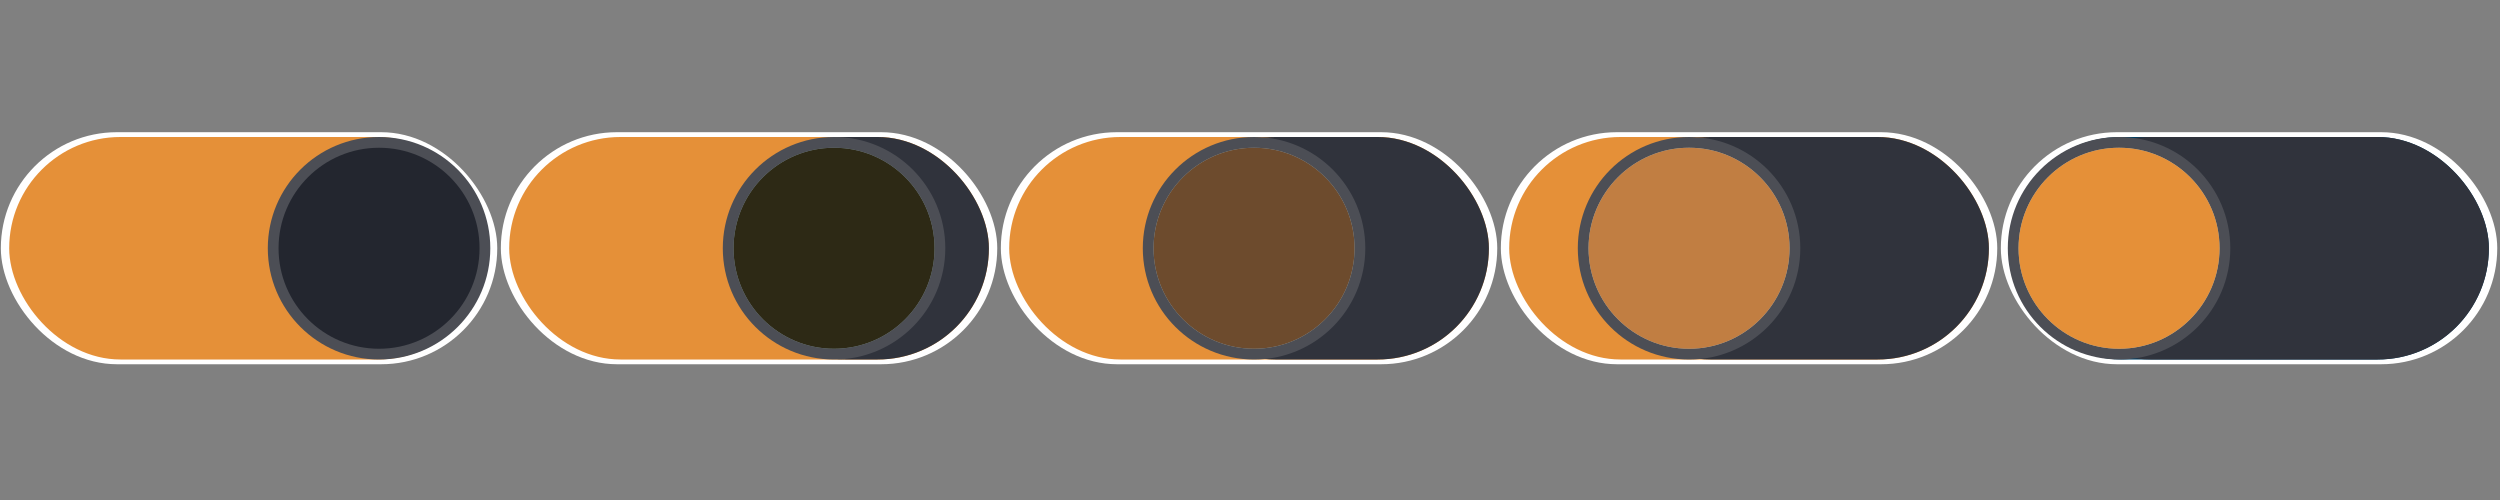 <svg id="Layer_1" data-name="Layer 1" xmlns="http://www.w3.org/2000/svg" width="500" height="100" viewBox="0 0 500 100"><rect x="0" y="0" width="500" height="100" fill="#808080" stroke="none"/><defs><style>.cls-1{fill:#fff;}.cls-2{fill:#e59038;}.cls-3{fill:#4c4e55;}.cls-4{fill:#23262f;}.cls-5{fill:none;}.cls-6{fill:#30333c;}.cls-7{fill:#99b2c1;}.cls-8{fill:#2d2915;}.cls-9{fill:#6d4b2d;}.cls-10{fill:#c17e42;}.cls-11{fill:#003f63;}</style></defs><title>toggle</title><rect class="cls-1" x="0.17" y="26.44" width="99.28" height="46.41" rx="23.21"/><rect class="cls-2" x="1.84" y="27.4" width="95.93" height="44.5" rx="22.25"/><circle class="cls-3" cx="75.81" cy="49.65" r="22.25"/><circle class="cls-4" cx="75.81" cy="49.65" r="20.1"/><rect class="cls-5" x="-0.19" y="-0.35" width="100" height="100"/><rect class="cls-1" x="100.17" y="26.44" width="99.28" height="46.41" rx="23.21"/><rect class="cls-2" x="101.84" y="27.4" width="95.93" height="44.5" rx="22.25"/><rect class="cls-6" x="146.81" y="27.4" width="50.97" height="44.5" rx="22.25"/><circle class="cls-3" cx="166.81" cy="49.65" r="22.25"/><circle class="cls-7" cx="166.81" cy="49.65" r="20.1"/><circle class="cls-8" cx="166.81" cy="49.65" r="20.1"/><rect class="cls-5" x="99.81" y="-0.35" width="100" height="100"/><rect class="cls-1" x="200.17" y="26.44" width="99.28" height="46.41" rx="23.21"/><rect class="cls-2" x="201.84" y="27.4" width="95.93" height="44.5" rx="22.25"/><rect class="cls-6" x="232.81" y="27.4" width="64.97" height="44.5" rx="22.25"/><circle class="cls-3" cx="250.81" cy="49.65" r="22.25"/><circle class="cls-7" cx="250.81" cy="49.65" r="20.1"/><circle class="cls-9" cx="250.81" cy="49.65" r="20.1"/><rect class="cls-5" x="199.81" y="-0.35" width="100" height="100"/><rect class="cls-1" x="300.17" y="26.44" width="99.28" height="46.41" rx="23.21"/><rect class="cls-2" x="301.84" y="27.4" width="95.93" height="44.5" rx="22.25"/><rect class="cls-6" x="319.81" y="27.4" width="77.97" height="44.5" rx="22.25"/><circle class="cls-3" cx="337.81" cy="49.65" r="22.25"/><circle class="cls-7" cx="337.81" cy="49.65" r="20.1"/><circle class="cls-10" cx="337.81" cy="49.65" r="20.1"/><rect class="cls-5" x="299.81" y="-0.35" width="100" height="100"/><rect class="cls-1" x="400.17" y="26.44" width="99.28" height="46.41" rx="23.21"/><rect class="cls-11" x="401.84" y="27.4" width="95.93" height="44.5" rx="22.25"/><rect class="cls-6" x="407.81" y="27.4" width="89.97" height="44.5" rx="22.25"/><circle class="cls-3" cx="423.81" cy="49.65" r="22.25"/><circle class="cls-7" cx="423.81" cy="49.65" r="20.1"/><circle class="cls-2" cx="423.81" cy="49.65" r="20.1"/><rect class="cls-5" x="399.81" y="-0.35" width="100" height="100"/></svg>
